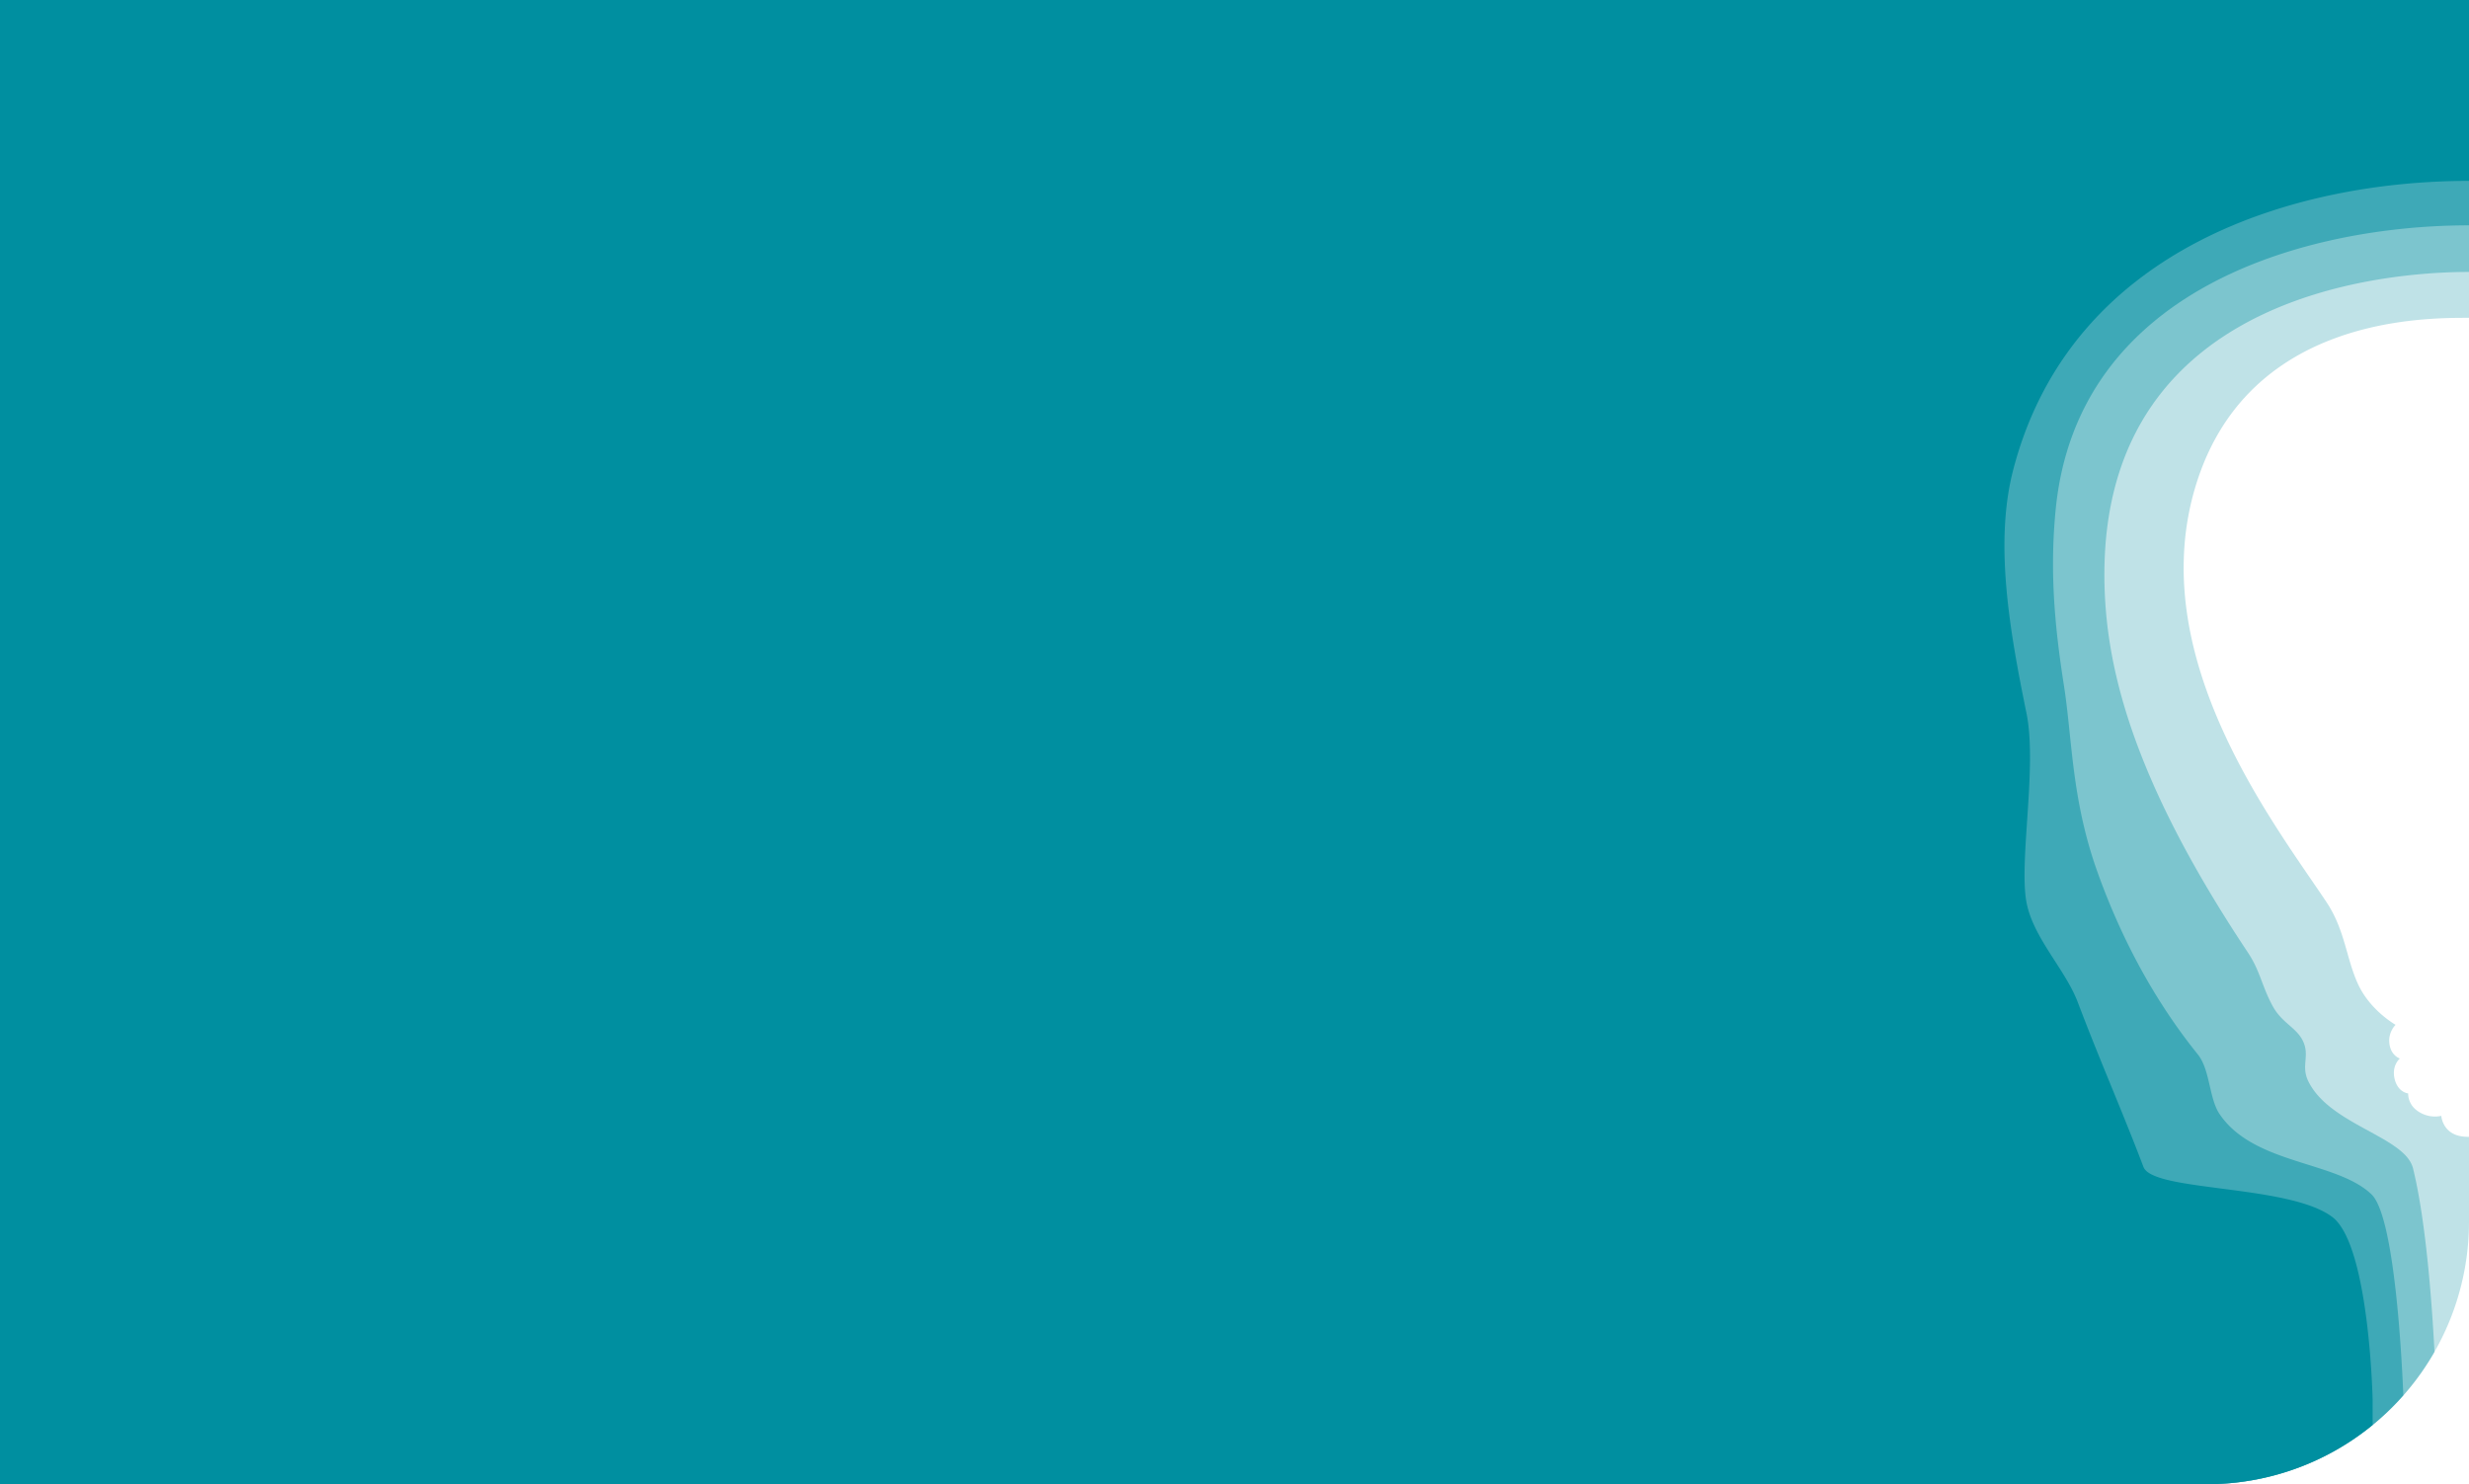 <svg xmlns="http://www.w3.org/2000/svg" viewBox="0 0 1091 656">
  <title>IV</title>
  <g id="Curva">
    <path d="M1091,140.475V-61H0V656H975a116,116,0,0,0,116-116V502.475c-3.169,0-7.131-.475-9.904-3.724a10.713,10.713,0,0,1-2.346-5.546,13.366,13.366,0,0,1-11.162-2.694,9.244,9.244,0,0,1-3.469-7.239s-4.77-.407-6.078-6.825c-1.165-5.722,2.417-8.596,2.417-8.596s-4.714-1.446-4.714-8.093a10.192,10.192,0,0,1,2.813-6.802s-11.104-6.256-16.48-17.747-5.756-24.057-14.134-36.604C1004.135,362.952,947,289.427,970.452,214,993.424,140.119,1070.598,140.475,1091,140.475Z" fill="#008fa0" opacity="0.25"/>
  </g>
  <g id="Capa_23" data-name="Capa 23">
    <path d="M0-61V656H975a115.955,115.955,0,0,0,100.757-58.485c-1.187-22.572-3.854-58.237-9.486-81.103-3.477-14.114-37.047-19.154-46.379-38.736-3.23-6.777,1.042-11.327-2.507-18.037-2.953-5.584-9.06-7.633-13.011-14.759-4.863-8.772-5.557-15.606-11.103-23.932-51.658-77.552-63.384-127.698-63.384-167.016,0-127.718,131.838-133.739,161.113-133.739V-61Z" fill="#008fa0" opacity="0.35"/>
  </g>
  <g id="Capa_19" data-name="Capa 19">
    <path d="M0-61V656H975a115.712,115.712,0,0,0,86.975-39.255c-.462-11.923-3.508-78.742-14.037-88.838-15.533-14.895-51.973-13.031-67.155-35.507-4.696-6.952-4.14-19.582-9.627-26.382-18.53-22.966-33.545-50.32-44.438-80.882-11.409-32.009-10.981-58.431-14.737-82.32-4.387-27.906-6.151-51.426-3.645-77.407C917.844,126.848,1019.891,99.593,1091,99.593V-61Z" fill="#008fa0" opacity="0.5"/>
  </g>
  <g id="Capa_20" data-name="Capa 20">
    <path d="M0-61V656H975a115.516,115.516,0,0,0,73.414-26.189V618.572s-1.426-68.322-17.827-80.682c-19.21-14.477-79.254-11.067-83.429-22.105-8.872-23.455-19.695-48.075-28.998-72.733-5.558-14.732-20.144-28.893-22.818-44.923-3.103-18.606,4.9-59.584.108-82.969-7.648-37.323-14.179-75.648-5.812-107.657C915.546,108.387,1015.613,79.944,1091,79.944V-61Z" fill="#008fa0"/>
  </g>
</svg>
